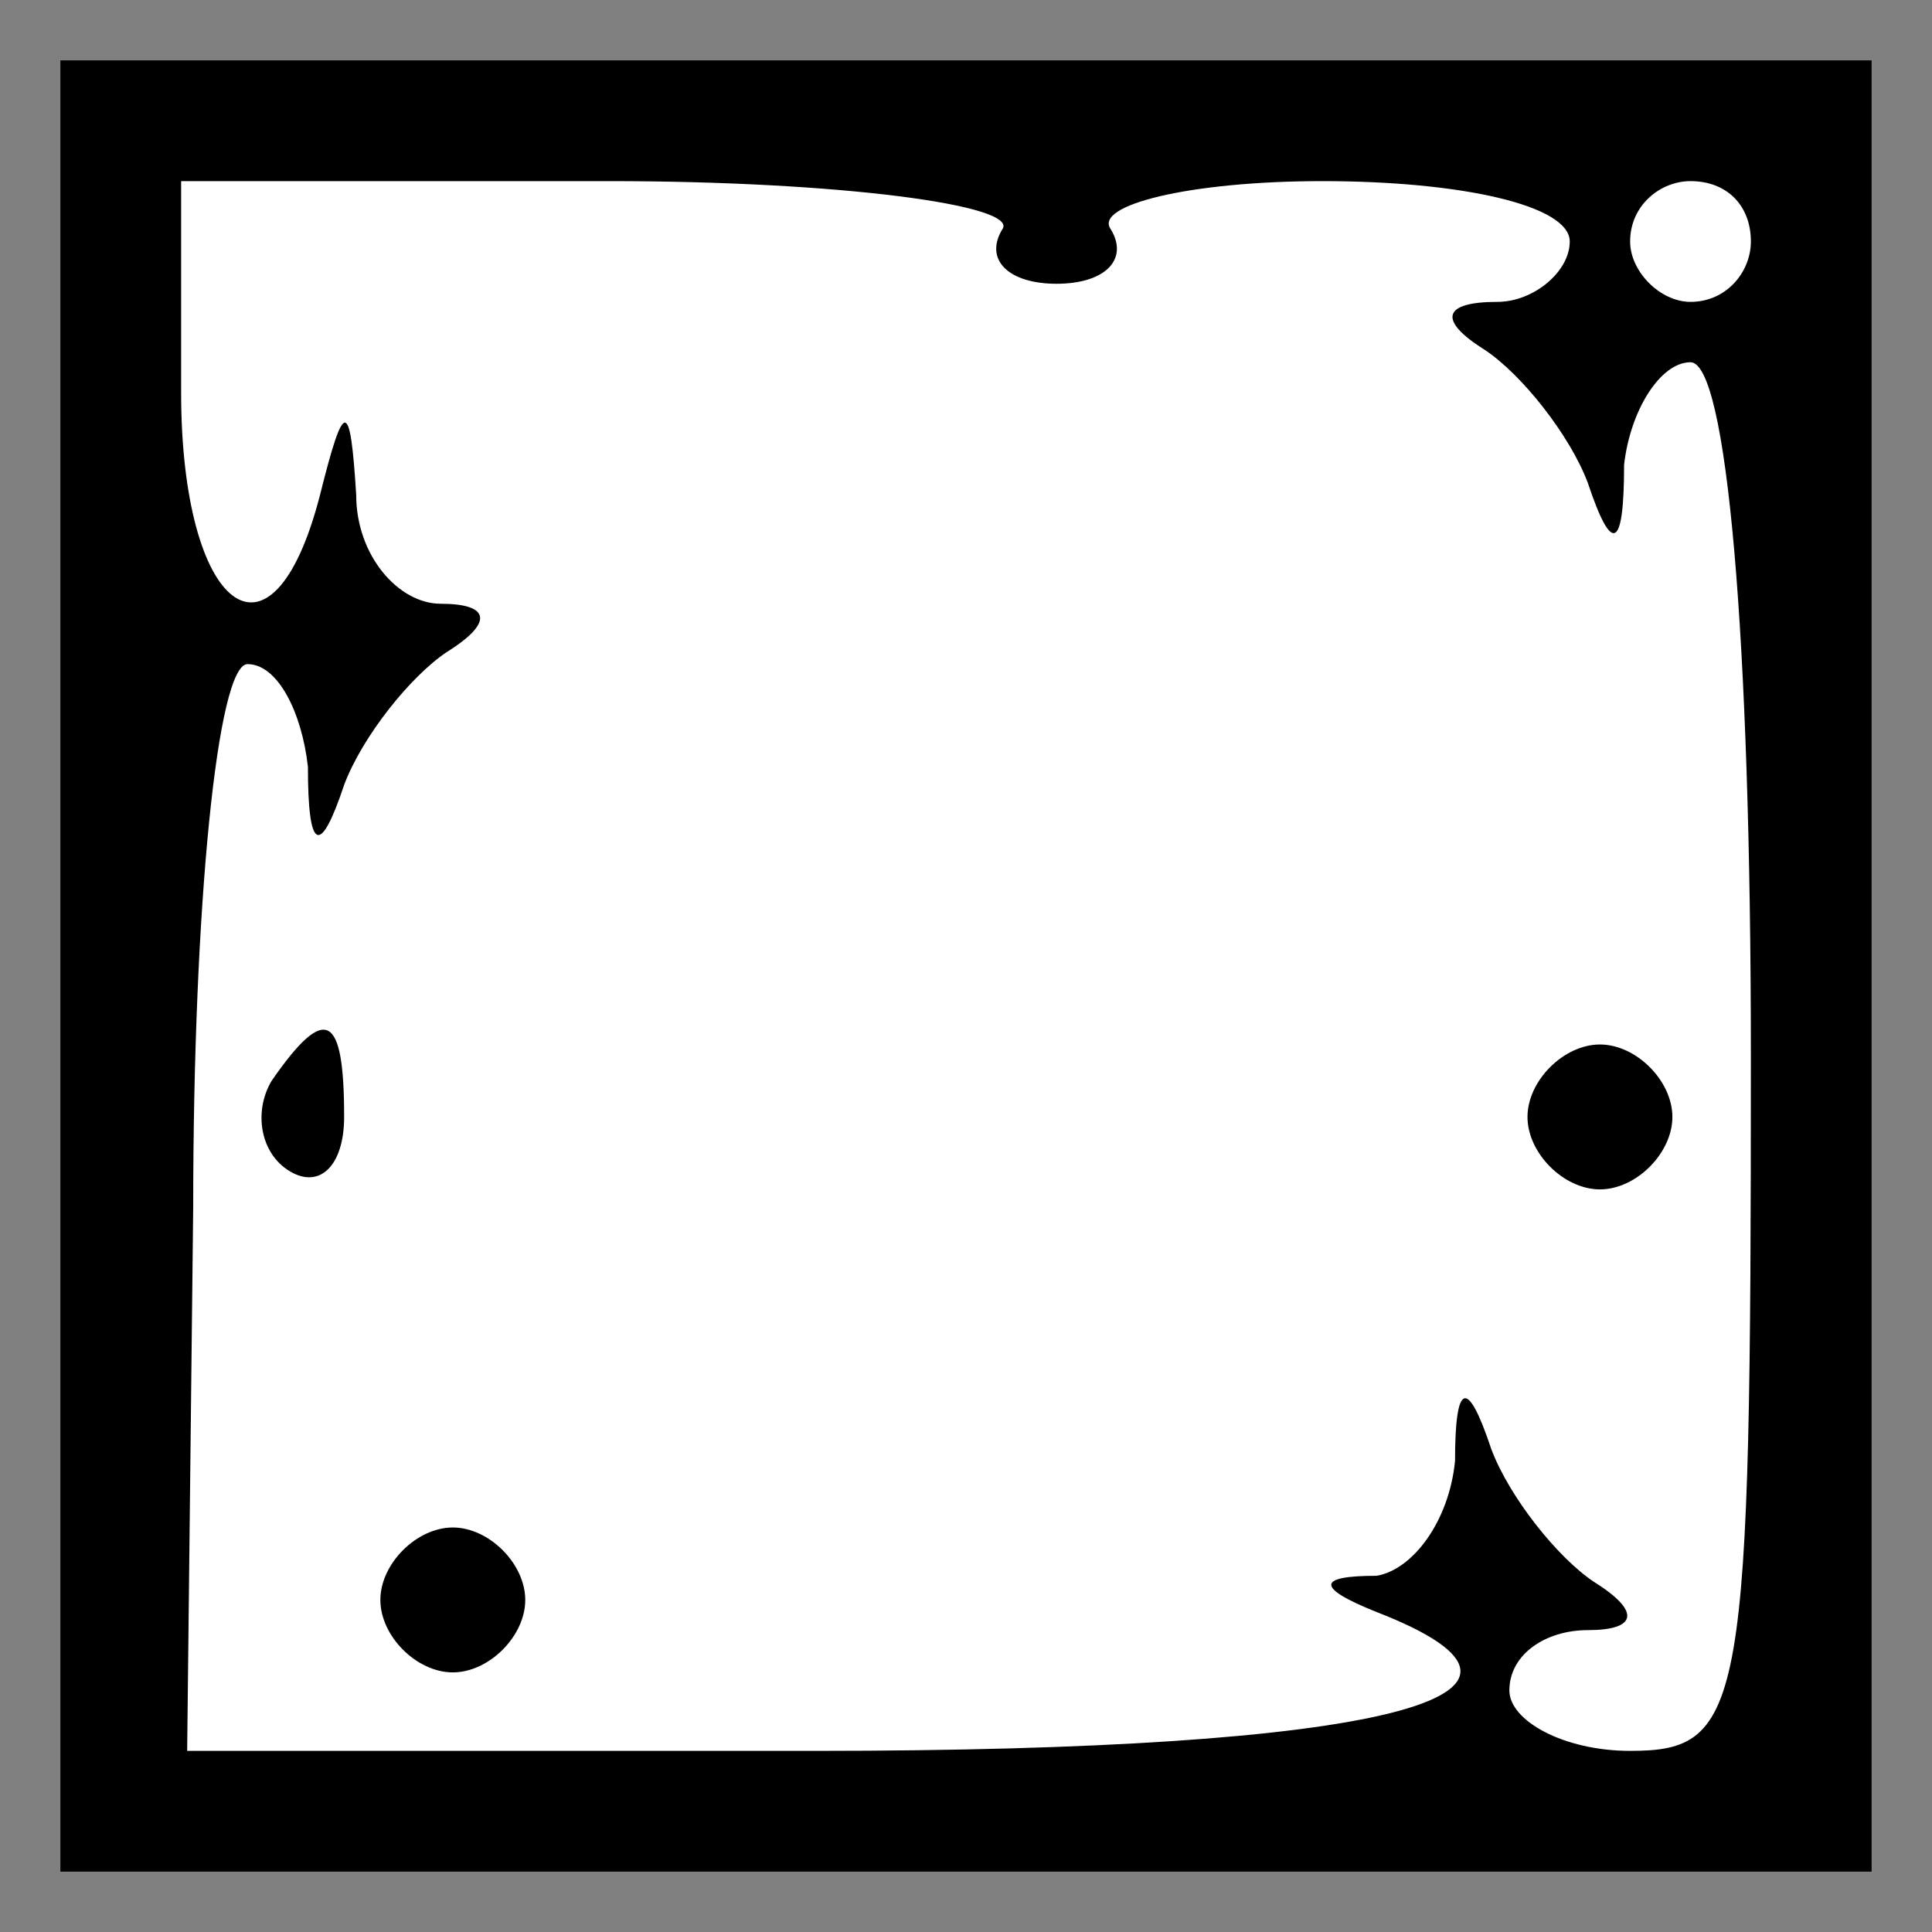 <?xml version="1.0" standalone="no"?>
<!DOCTYPE svg PUBLIC "-//W3C//DTD SVG 20010904//EN"
 "http://www.w3.org/TR/2001/REC-SVG-20010904/DTD/svg10.dtd">
<svg version="1.0" xmlns="http://www.w3.org/2000/svg"
 width="32pt" height="32pt" viewBox="0 0 32 32"
 preserveAspectRatio="xMidYMid meet">
<rect x="0" y="0" width="32" height="32" fill="#808080" stroke="none"/>
<g transform="translate(0,32) scale(0.1,-0.1)"
fill="#000000" stroke="none">
<path fill="#000000" stroke="none" d="M10 160 l0 -150 150 0 150 0 0 150 0
150 -150 0 -150 0 0 -150z"/>
<path fill="#ffffff" stroke="none" d="M166 282 c-3 -5 1 -9 9 -9 8 0 12 4 9
9 -3 4 13 8 35 8 23 0 41 -4 41 -10 0 -5 -6 -10 -12 -10 -9 0 -10 -3 -2 -8 6
-4 14 -14 17 -22 4 -12 6 -11 6 3 1 9 6 17 11 17 6 0 10 -45 10 -115 0 -108
-1 -115 -20 -115 -11 0 -20 5 -20 10 0 6 6 10 13 10 8 0 9 3 1 8 -6 4 -14 14
-17 22 -4 12 -6 11 -6 -2 -1 -10 -7 -18 -13 -19 -10 0 -10 -2 0 -6 36 -14 1
-23 -93 -23 l-104 0 1 90 c0 50 4 90 9 90 5 0 9 -8 10 -17 0 -14 2 -15 6 -3 3
8 11 18 17 22 8 5 7 8 -1 8 -7 0 -14 8 -14 18 -1 16 -2 16 -6 0 -8 -31 -23
-19 -23 17 l0 35 71 0 c38 0 68 -4 65 -8z"/>
<path fill="#ffffff" stroke="none" d="M290 280 c0 -5 -4 -10 -10 -10 -5 0
-10 5 -10 10 0 6 5 10 10 10 6 0 10 -4 10 -10z"/>
<path fill="#000000" stroke="none" d="M45 141 c-3 -5 -2 -12 3 -15 5 -3 9 1
9 9 0 17 -3 19 -12 6z"/>
<path fill="#000000" stroke="none" d="M253 135 c0 -6 6 -12 12 -12 6 0 12 6
12 12 0 6 -6 12 -12 12 -6 0 -12 -6 -12 -12z"/>
<path fill="#000000" stroke="none" d="M63 55 c0 -6 6 -12 12 -12 6 0 12 6 12
12 0 6 -6 12 -12 12 -6 0 -12 -6 -12 -12z"/>
</g>
</svg>
